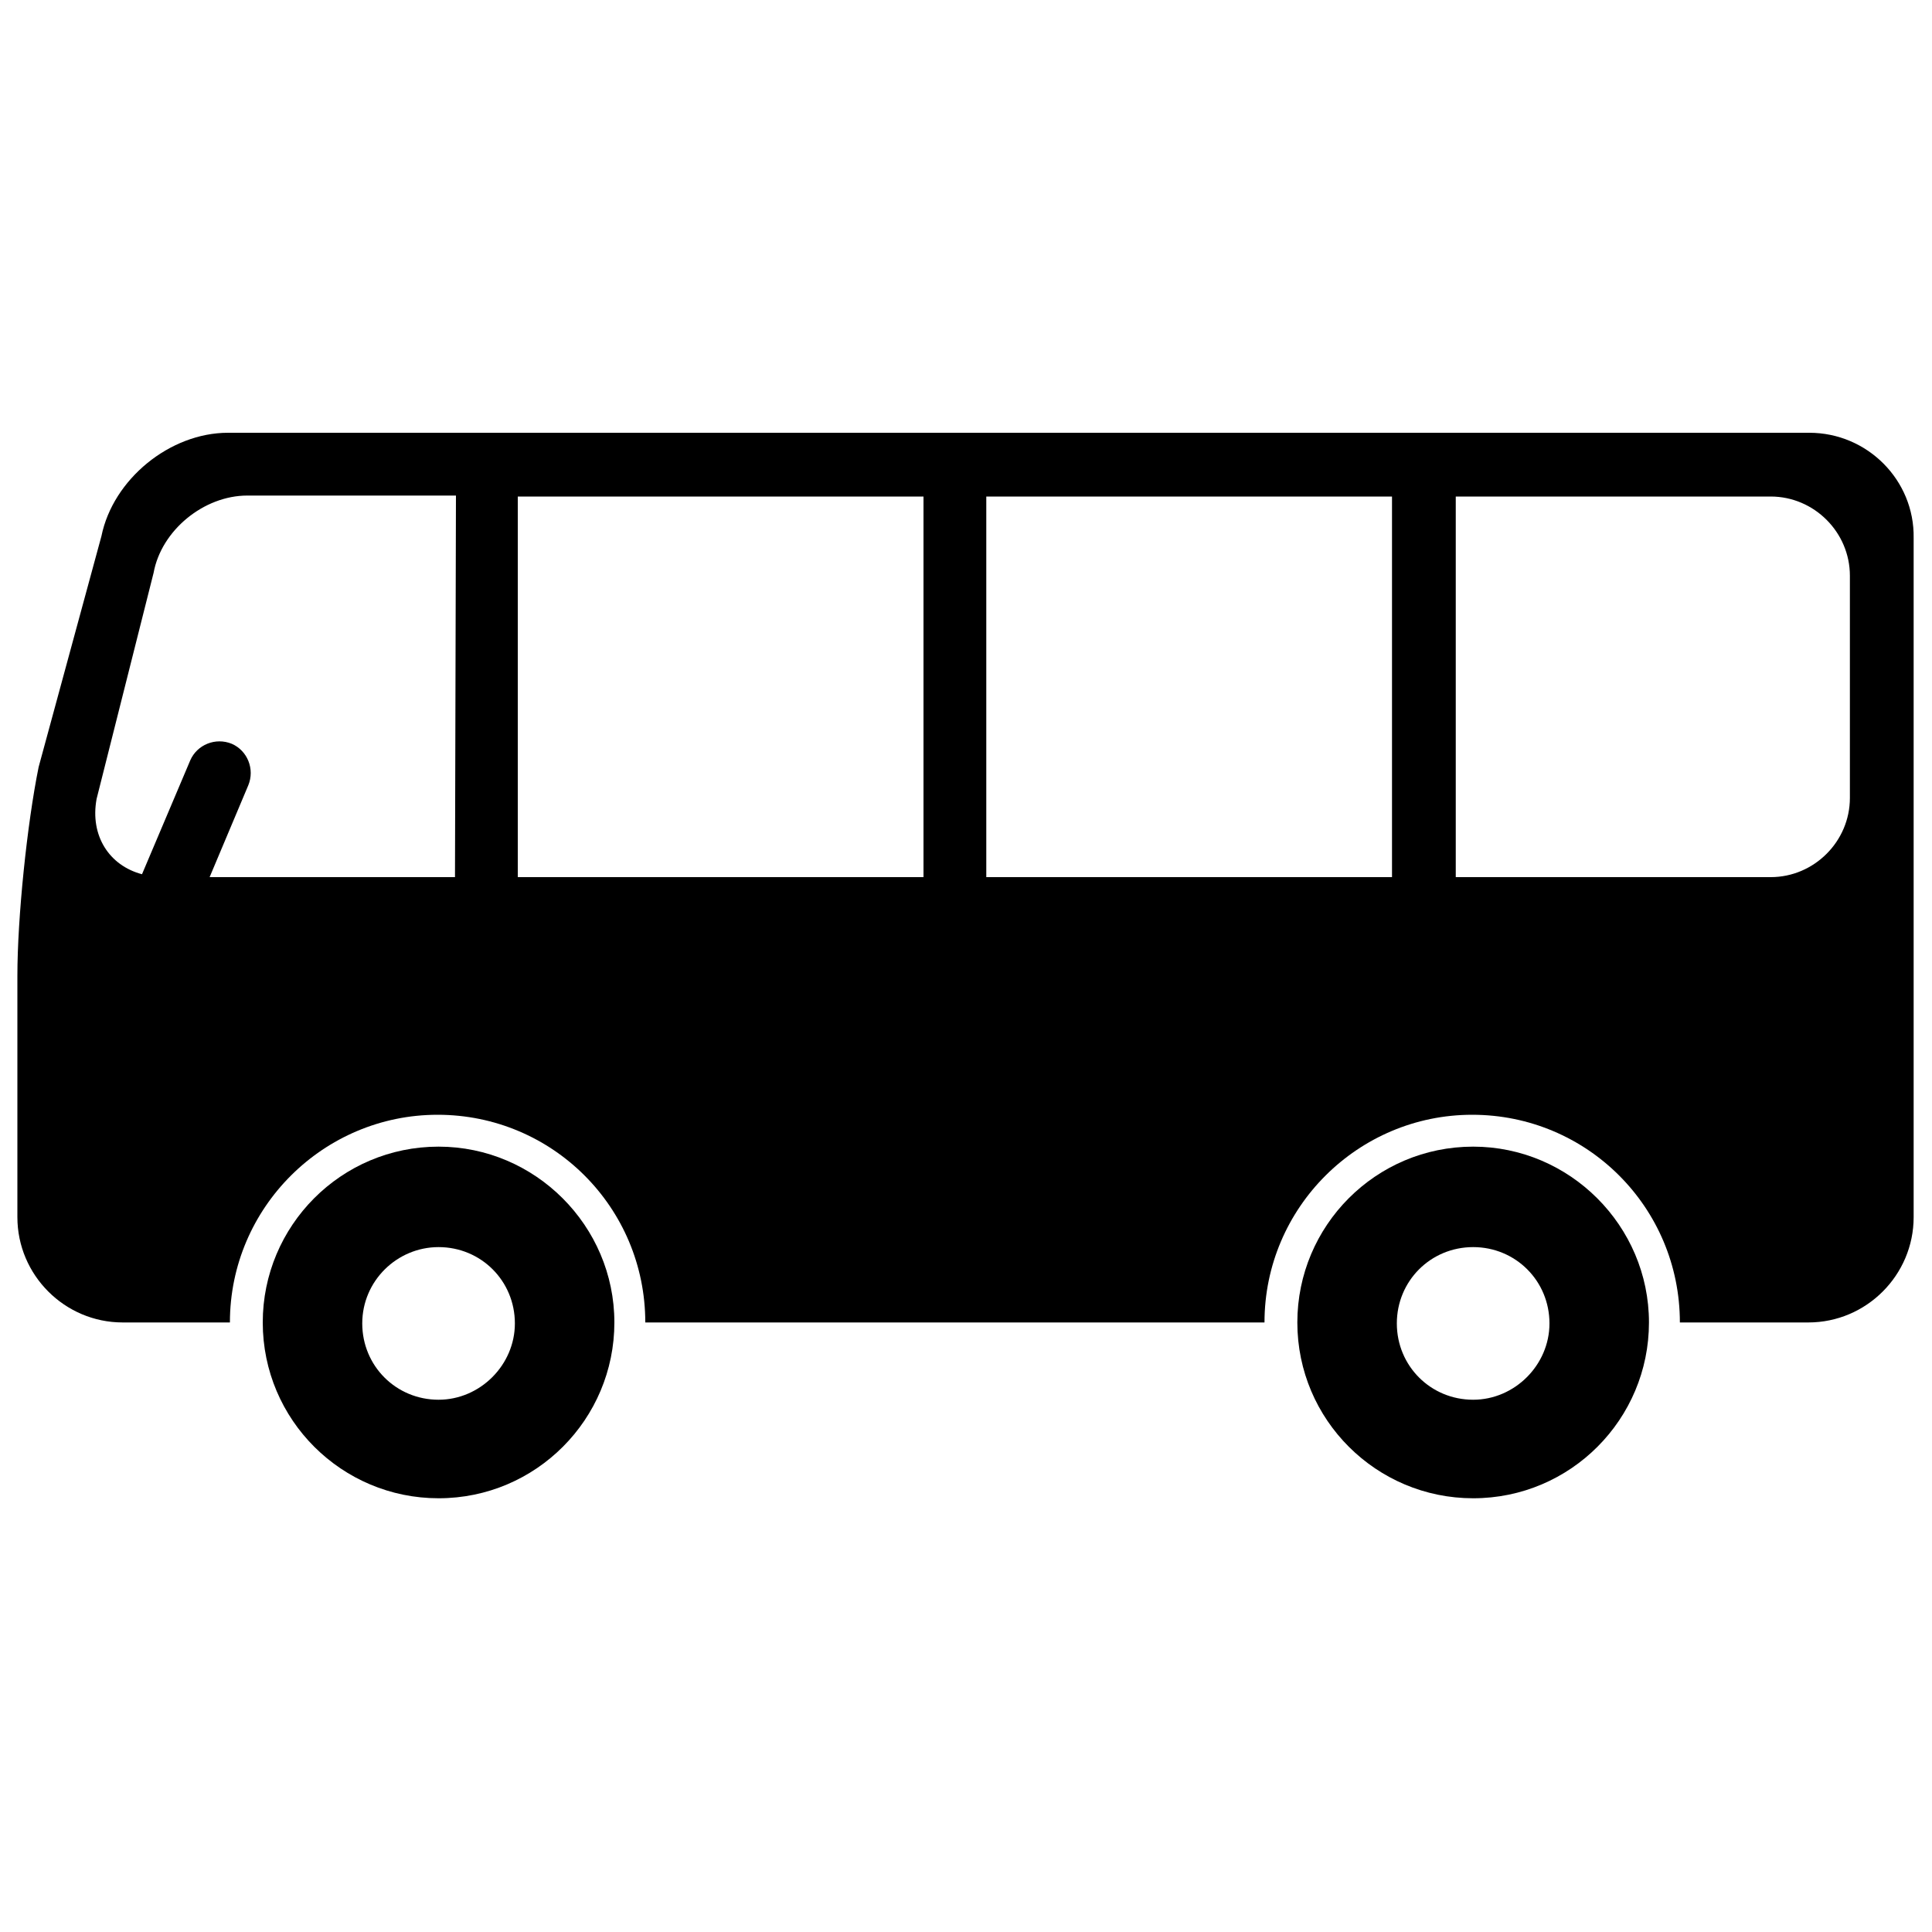 <?xml version="1.0" encoding="utf-8"?>
<!-- Generator: Adobe Illustrator 22.0.1, SVG Export Plug-In . SVG Version: 6.00 Build 0)  -->
<svg version="1.1" id="Layer_1" xmlns="http://www.w3.org/2000/svg" xmlns:xlink="http://www.w3.org/1999/xlink" x="0px" y="0px"
	 viewBox="0 0 200 200" style="enable-background:new 0 0 200 200;" xml:space="preserve">
<style type="text/css">
	.st0{fill:#010101;}
	.st1{fill-rule:evenodd;clip-rule:evenodd;}
	.st2{clip-path:url(#SVGID_2_);}
	.st3{clip-path:url(#SVGID_4_);}
	.st4{clip-path:url(#SVGID_6_);}
	.st5{clip-path:url(#SVGID_8_);}
	.st6{clip-path:url(#SVGID_10_);fill:#020202;}
	.st7{clip-path:url(#SVGID_12_);}
	.st8{clip-path:url(#SVGID_14_);}
	.st9{fill:none;}
	.st10{clip-path:url(#SVGID_16_);}
	.st11{clip-path:url(#SVGID_18_);}
	.st12{clip-path:url(#SVGID_20_);}
	.st13{clip-path:url(#SVGID_22_);}
	.st14{clip-path:url(#SVGID_24_);}
	.st15{fill:#1E1818;}
</style>
<g>
	<path d="M45.4,118.7c-10.1,0-18.2,8.2-18.2,18.2c0,10.1,8.2,18.2,18.2,18.2c10.1,0,18.2-8.2,18.2-18.2
		C63.6,126.9,55.4,118.7,45.4,118.7L45.4,118.7z M45.4,144.9c-4.4,0-7.9-3.5-7.9-7.9c0-4.4,3.6-7.9,7.9-7.9c4.4,0,7.9,3.5,7.9,7.9
		C53.3,141.3,49.7,144.9,45.4,144.9L45.4,144.9z M45.4,144.9"/>
	<path d="M152.5,118.7c-10.1,0-18.2,8.2-18.2,18.2c0,10.1,8.2,18.2,18.2,18.2c10.1,0,18.2-8.2,18.2-18.2
		C170.7,126.9,162.5,118.7,152.5,118.7L152.5,118.7z M152.5,144.9c-4.4,0-7.9-3.5-7.9-7.9c0-4.4,3.5-7.9,7.9-7.9
		c4.4,0,7.9,3.5,7.9,7.9C160.4,141.3,156.8,144.9,152.5,144.9L152.5,144.9z M152.5,144.9"/>
	<path d="M187.3,44.8H23.6c-6,0-11.9,4.8-13.1,10.7L4,79.4C2.8,85.3,1.8,95,1.8,101V126c0,6,4.9,10.9,10.9,10.9h11.1
		c0-11.9,9.7-21.5,21.5-21.5c11.9,0,21.5,9.6,21.5,21.5h64.1c0-11.9,9.7-21.5,21.5-21.5c11.9,0,21.5,9.6,21.5,21.5h13.3
		c6,0,10.9-4.9,10.9-10.9V55.7C198.2,49.7,193.3,44.8,187.3,44.8L187.3,44.8z M47.1,90.8H21.7l4-9.5c0.7-1.7-0.1-3.6-1.7-4.3
		c-1.7-0.7-3.6,0.1-4.3,1.7l-5,11.8c-3.4-0.9-5.4-4-4.7-7.8l5.9-23.4c0.8-4.4,5.2-8,9.7-8h21.6L47.1,90.8L47.1,90.8z M95.6,90.8h-42
		V51.4h42V90.8z M144.1,90.8h-42V51.4h42V90.8z M191.5,82.6c0,4.5-3.7,8.2-8.2,8.2h-32.6V51.4h32.6c4.5,0,8.2,3.7,8.2,8.2V82.6z
		 M191.5,82.6"/>
</g>
</svg>
